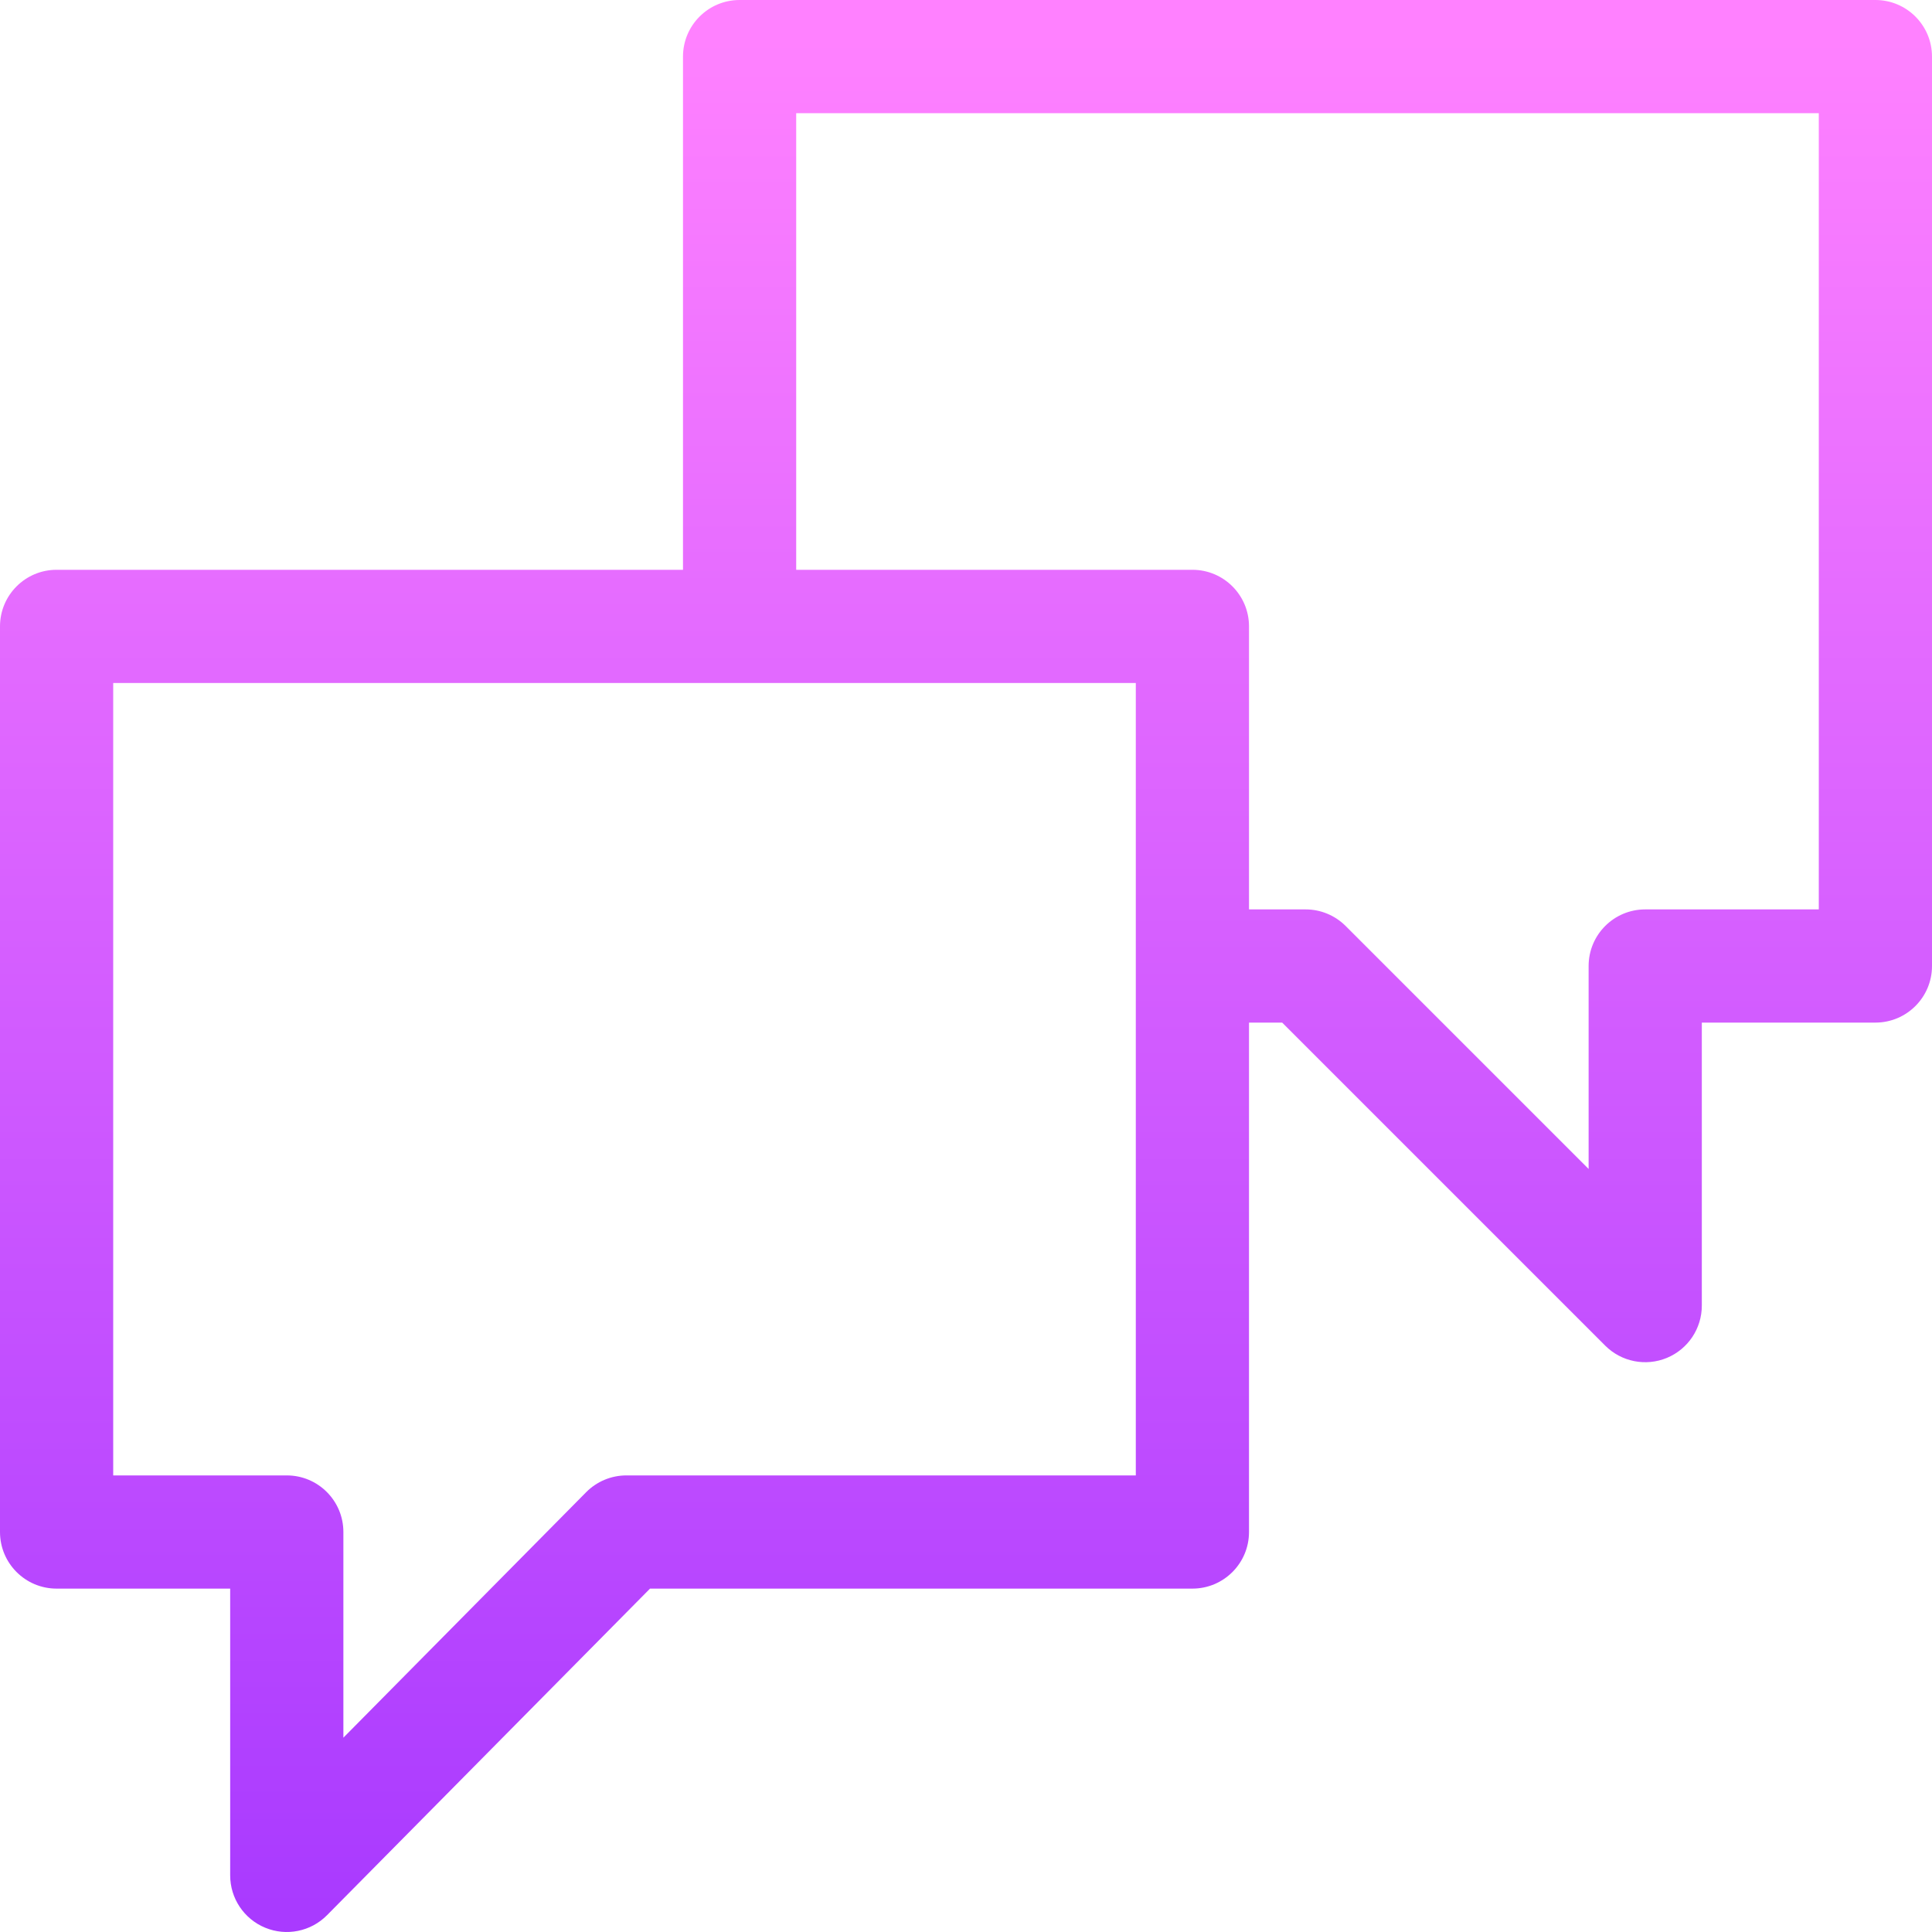 <svg id="Capa_1" enable-background="new 0 0 512 512" height="512" viewBox="0 0 512 512" width="512" xmlns="http://www.w3.org/2000/svg" xmlns:xlink="http://www.w3.org/1999/xlink"><linearGradient id="SVGID_1_" gradientUnits="userSpaceOnUse" x1="256" x2="256" y1="506.489" y2="9.809"><stop offset="0" stop-color="#a93aff"/><stop offset="1" stop-color="#ff81ff"/></linearGradient><g><path d="m497 0h-301c-8.284 0-15 6.716-15 15v136h-166c-8.284 0-15 6.716-15 15v240c0 8.284 6.716 15 15 15h46v76c0 6.082 3.673 11.562 9.298 13.874 5.6 2.302 12.072 1.017 16.367-3.326l85.597-86.548h143.738c8.284 0 15-6.716 15-15v-135h8.787l85.607 85.606c4.297 4.298 10.752 5.569 16.347 3.252 5.605-2.322 9.26-7.792 9.26-13.858v-75h46c8.284 0 15-6.716 15-15v-241c-.001-8.284-6.717-15-15.001-15zm-196 391h-135c-4.007 0-7.847 1.603-10.665 4.452l-64.335 65.05v-54.502c0-8.284-6.716-15-15-15h-46v-210h271zm181-150h-46c-8.284 0-15 6.716-15 15v53.787l-64.394-64.393c-2.813-2.813-6.628-4.394-10.606-4.394h-15v-75c0-8.284-6.716-15-15-15h-105v-121h271z" fill="url(#SVGID_1_)"/></g></svg>